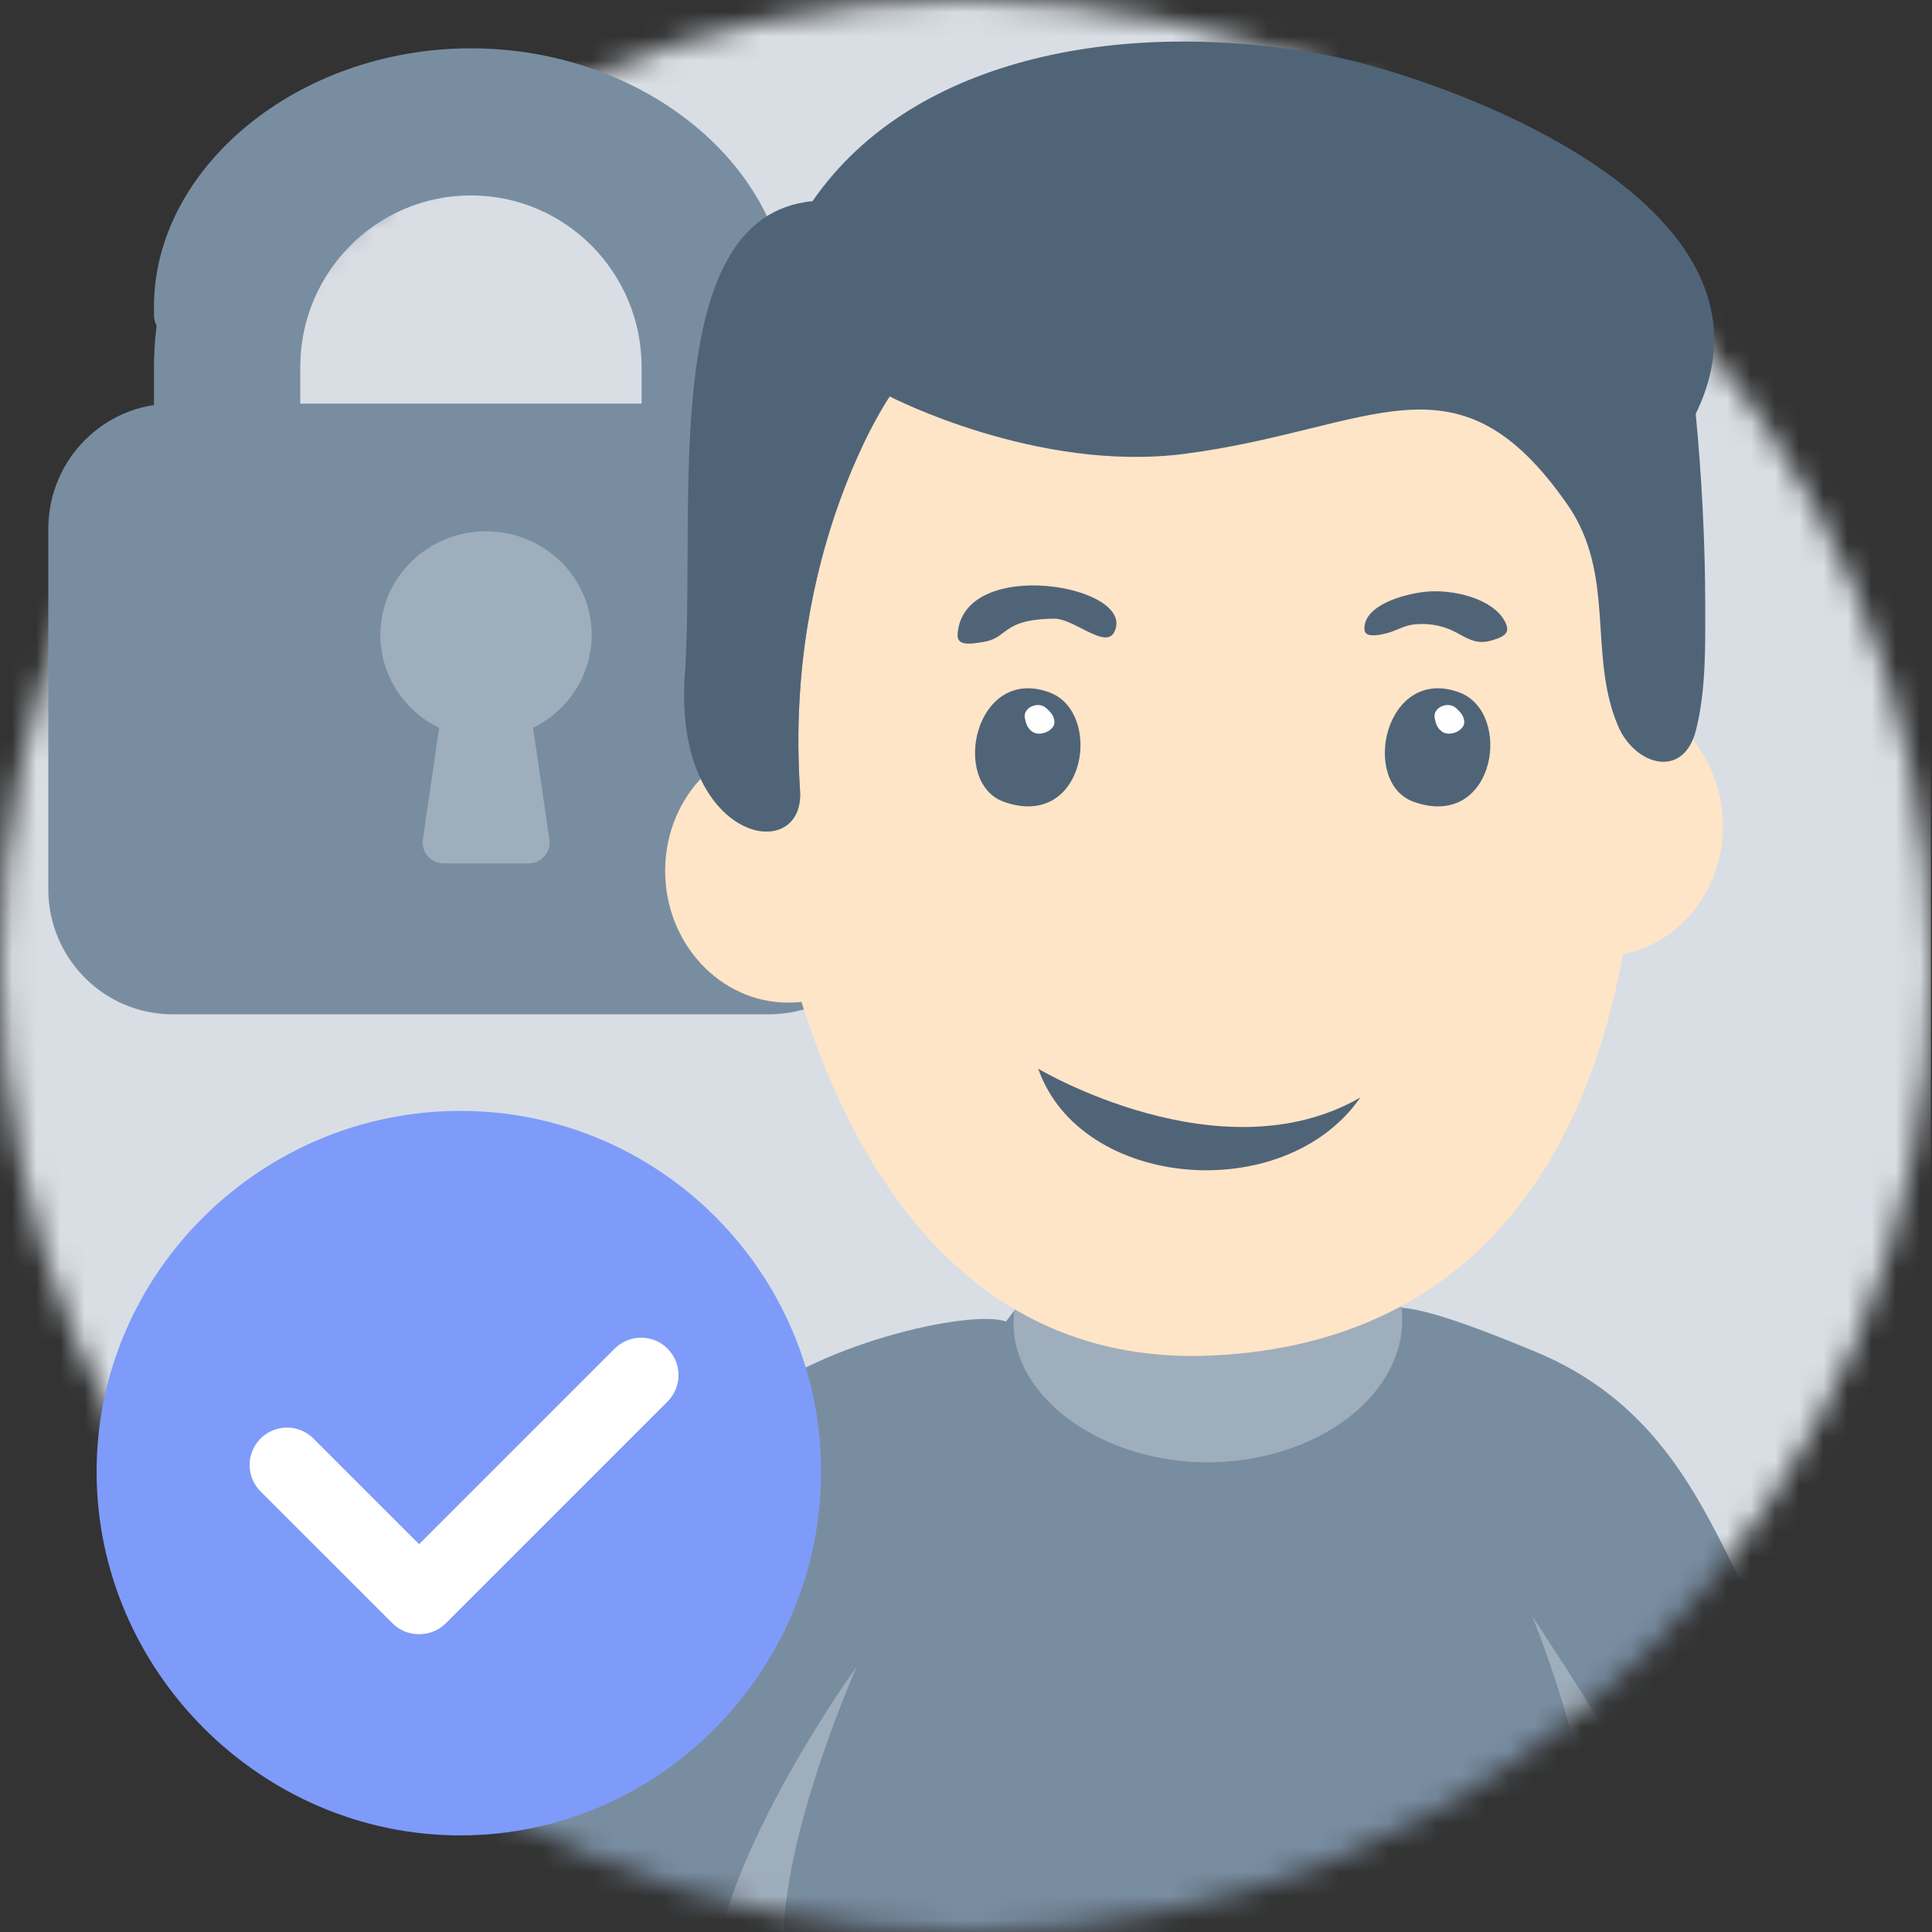 <svg width="80" height="80" viewBox="0 0 80 80" fill="none" xmlns="http://www.w3.org/2000/svg">
<rect x="0" y="0" width="80" height="80" fill="#333333" stroke="none"/>
<g clip-path="url(#clip0_5926_7311)">
<mask id="mask0_5926_7311" style="mask-type:alpha" maskUnits="userSpaceOnUse" x="0" y="0" width="80" height="80">
<ellipse rx="39.978" ry="40" transform="matrix(1 0 0.001 1 40 40)" fill="#C4C4C4"/>
</mask>
<g mask="url(#mask0_5926_7311)">
<rect width="79.956" height="80" fill="#d8dee4"/>
<path d="M19.989 75.5C19.989 67.077 26.584 62.101 30.458 58.53C33.612 55.623 40.257 54.197 41.654 54.721C44.169 51.408 47.383 48 47.383 48C47.383 48 53.092 49.059 56.599 54.563C56.608 54.55 56.617 54.539 56.625 54.53C57.411 53.687 59.309 54.206 63.569 55.968C68.299 57.924 70.133 61.585 71.766 64.844C72.155 65.621 72.532 66.374 72.935 67.077C73.622 68.276 74.309 69.4 74.959 70.422C68.329 77.128 59.251 81.466 49.073 81.954C38.32 82.47 27.375 82.186 19.989 75.5Z" fill="#798da1"/>
<path d="M32.452 80C31.617 79.719 30.794 79.828 29.984 79.5C31.483 74.5 35.481 69 35.481 69C35.481 69 32.585 75.501 32.452 80Z" fill="#9faebc"/>
<path d="M67.963 74.133C67.256 74.511 66.536 74.87 65.804 75.211C65.125 70.922 63.445 66.925 63.445 66.925C63.445 66.925 65.914 70.632 67.963 74.133Z" fill="#9faebc"/>
<path d="M50.459 60.541C54.822 60.347 58.224 57.609 58.057 54.425C57.891 51.241 54.22 48.817 49.857 49.011C45.494 49.205 41.811 51.816 41.977 55C42.143 58.184 46.096 60.735 50.459 60.541Z" fill="#9faebc"/>
</g>
<path d="M32.514 13.49C32.585 13.351 32.625 13.193 32.625 13.027V12.699C32.625 7 26.745 2.009 19.5 2C12.255 2.009 6.375 7 6.375 12.699V13.027C6.375 13.193 6.415 13.351 6.486 13.49C6.413 14.049 6.376 14.62 6.375 15.199V23.321C6.375 23.882 6.827 24.336 7.385 24.336H11.423C11.981 24.336 12.433 23.882 12.433 23.321V15.199C12.433 11.274 15.597 8.092 19.5 8.092C23.403 8.092 26.567 11.274 26.567 15.199V23.321C26.567 23.882 27.019 24.336 27.577 24.336H31.615C32.173 24.336 32.625 23.882 32.625 23.321V15.199C32.624 14.62 32.587 14.049 32.514 13.49Z" fill="#798da1"/>
<path d="M7.147 16.713H31.853C34.696 16.713 37 19.034 37 21.898V36.815C37 39.678 34.696 42 31.853 42H7.147C4.304 42 2 39.678 2 36.815V21.898C2 19.034 4.304 16.713 7.147 16.713Z" fill="#798da1"/>
<path d="M24.5 26.309C24.51 23.939 22.56 22.01 20.143 22C17.727 21.99 15.76 23.903 15.75 26.273C15.743 27.911 16.687 29.41 18.184 30.137L17.509 34.772C17.441 35.241 17.774 35.675 18.253 35.742C18.293 35.747 18.334 35.75 18.375 35.75H21.875C22.358 35.755 22.754 35.374 22.759 34.9C22.759 34.857 22.756 34.814 22.75 34.772L22.074 30.137C23.553 29.411 24.491 27.931 24.5 26.309Z" fill="#9faebc"/>
<path d="M29.013 32.248C28.043 33.288 27.473 34.749 27.549 36.339C27.693 39.33 30.073 41.646 32.864 41.511C32.972 41.506 33.08 41.497 33.187 41.485C35.294 48.187 39.988 56.621 50.226 56.127C61.613 55.579 65.86 47.042 67.196 39.509C69.661 39.045 71.468 36.679 71.335 33.925C71.275 32.662 70.815 31.52 70.095 30.631C69.427 32.205 67.641 31.57 66.998 30.054C66.455 28.774 66.369 27.433 66.283 26.088C66.169 24.323 66.056 22.55 64.907 20.897C61.478 15.964 58.693 16.65 54.263 17.741C52.751 18.113 51.047 18.532 49.06 18.791C42.951 19.589 36.842 16.416 36.842 16.416C36.842 16.416 32.465 22.765 33.128 32.728C33.281 35.037 30.376 35.115 29.013 32.248Z" fill="#FFE5C7"/>
<path d="M40.719 26.582C40.221 26.665 39.624 26.764 39.651 26.284C39.84 22.965 47.173 24.252 46.128 26.192C45.91 26.596 45.365 26.319 44.791 26.026C44.396 25.824 43.986 25.615 43.661 25.618C42.298 25.631 41.9 25.932 41.546 26.199C41.329 26.363 41.128 26.515 40.732 26.58L40.719 26.582Z" fill="#506478"/>
<path d="M59.002 24.506C60.149 24.379 61.806 24.782 62.307 25.719C62.557 26.188 62.346 26.356 61.728 26.53C61.197 26.679 60.846 26.487 60.462 26.278C60.348 26.215 60.231 26.151 60.106 26.095C59.656 25.891 59.128 25.803 58.616 25.85C58.318 25.877 58.118 25.96 57.903 26.049C57.737 26.118 57.561 26.191 57.324 26.245C56.973 26.326 56.522 26.38 56.501 26.079C56.432 25.095 58.041 24.613 59.002 24.506Z" fill="#506478"/>
<path d="M60.685 28.792C60.602 28.744 60.514 28.703 60.421 28.669C57.347 27.54 56.303 32.414 58.548 33.205C61.788 34.347 62.61 29.892 60.685 28.792Z" fill="#506478"/>
<path d="M43.452 28.669C43.545 28.703 43.633 28.744 43.716 28.792C45.64 29.892 44.818 34.347 41.578 33.205C39.334 32.414 40.377 27.54 43.452 28.669Z" fill="#506478"/>
<path d="M60.306 29.332C59.965 29.008 59.316 29.296 59.408 29.736C59.456 29.961 59.5 30.14 59.708 30.293C60.024 30.527 60.657 30.253 60.632 29.881C60.615 29.638 60.483 29.5 60.306 29.332Z" fill="#fff"/>
<path d="M42.99 44.254C42.99 44.254 50.56 48.772 56.33 45.444C53.2 49.962 44.749 49.27 42.99 44.254Z" fill="#506478"/>
<path d="M43.336 29.332C42.995 29.008 42.346 29.296 42.438 29.736C42.486 29.96 42.531 30.14 42.738 30.293C43.054 30.527 43.688 30.253 43.662 29.88C43.645 29.638 43.513 29.5 43.336 29.332Z" fill="#fff"/>
<path d="M33.646 8.329C37.884 2.193 46.823 0.762 54.908 2.278C59.485 3.136 74.514 8.327 70.216 17.137C70.466 19.776 70.608 22.438 70.61 25.089C70.612 26.774 70.643 28.585 70.227 30.232C69.705 32.296 67.689 31.685 66.998 30.054C65.742 27.093 66.931 23.809 64.907 20.897C60.307 14.28 56.866 17.773 49.06 18.791C42.951 19.588 36.842 16.416 36.842 16.416C36.842 16.416 32.465 22.765 33.127 32.727C33.336 35.87 27.88 34.88 28.357 27.959C28.834 21.038 27.182 8.949 33.646 8.329Z" fill="#506478"/>
<path d="M19.059 46C10.82 46 4 52.703 4 60.941C4 69.18 10.82 76 19.059 76C27.297 76 34 69.18 34 60.941C34 52.703 27.297 46 19.059 46Z" fill="#7e9bfa"/>
<path d="M25.452 55.844C26.057 55.24 27.038 55.24 27.642 55.844C28.247 56.449 28.247 57.43 27.642 58.035L18.463 67.214C18.157 67.52 17.755 67.671 17.354 67.668C16.953 67.671 16.552 67.52 16.247 67.214L10.789 61.757C10.185 61.152 10.185 60.172 10.789 59.567C11.394 58.962 12.375 58.962 12.98 59.567L17.355 63.942L25.452 55.844Z" fill="#fff"/>
</g>
<defs>
<clipPath id="clip0_5926_7311">
<rect width="80" height="80" fill="#fff"/>
</clipPath>
</defs>
</svg>
